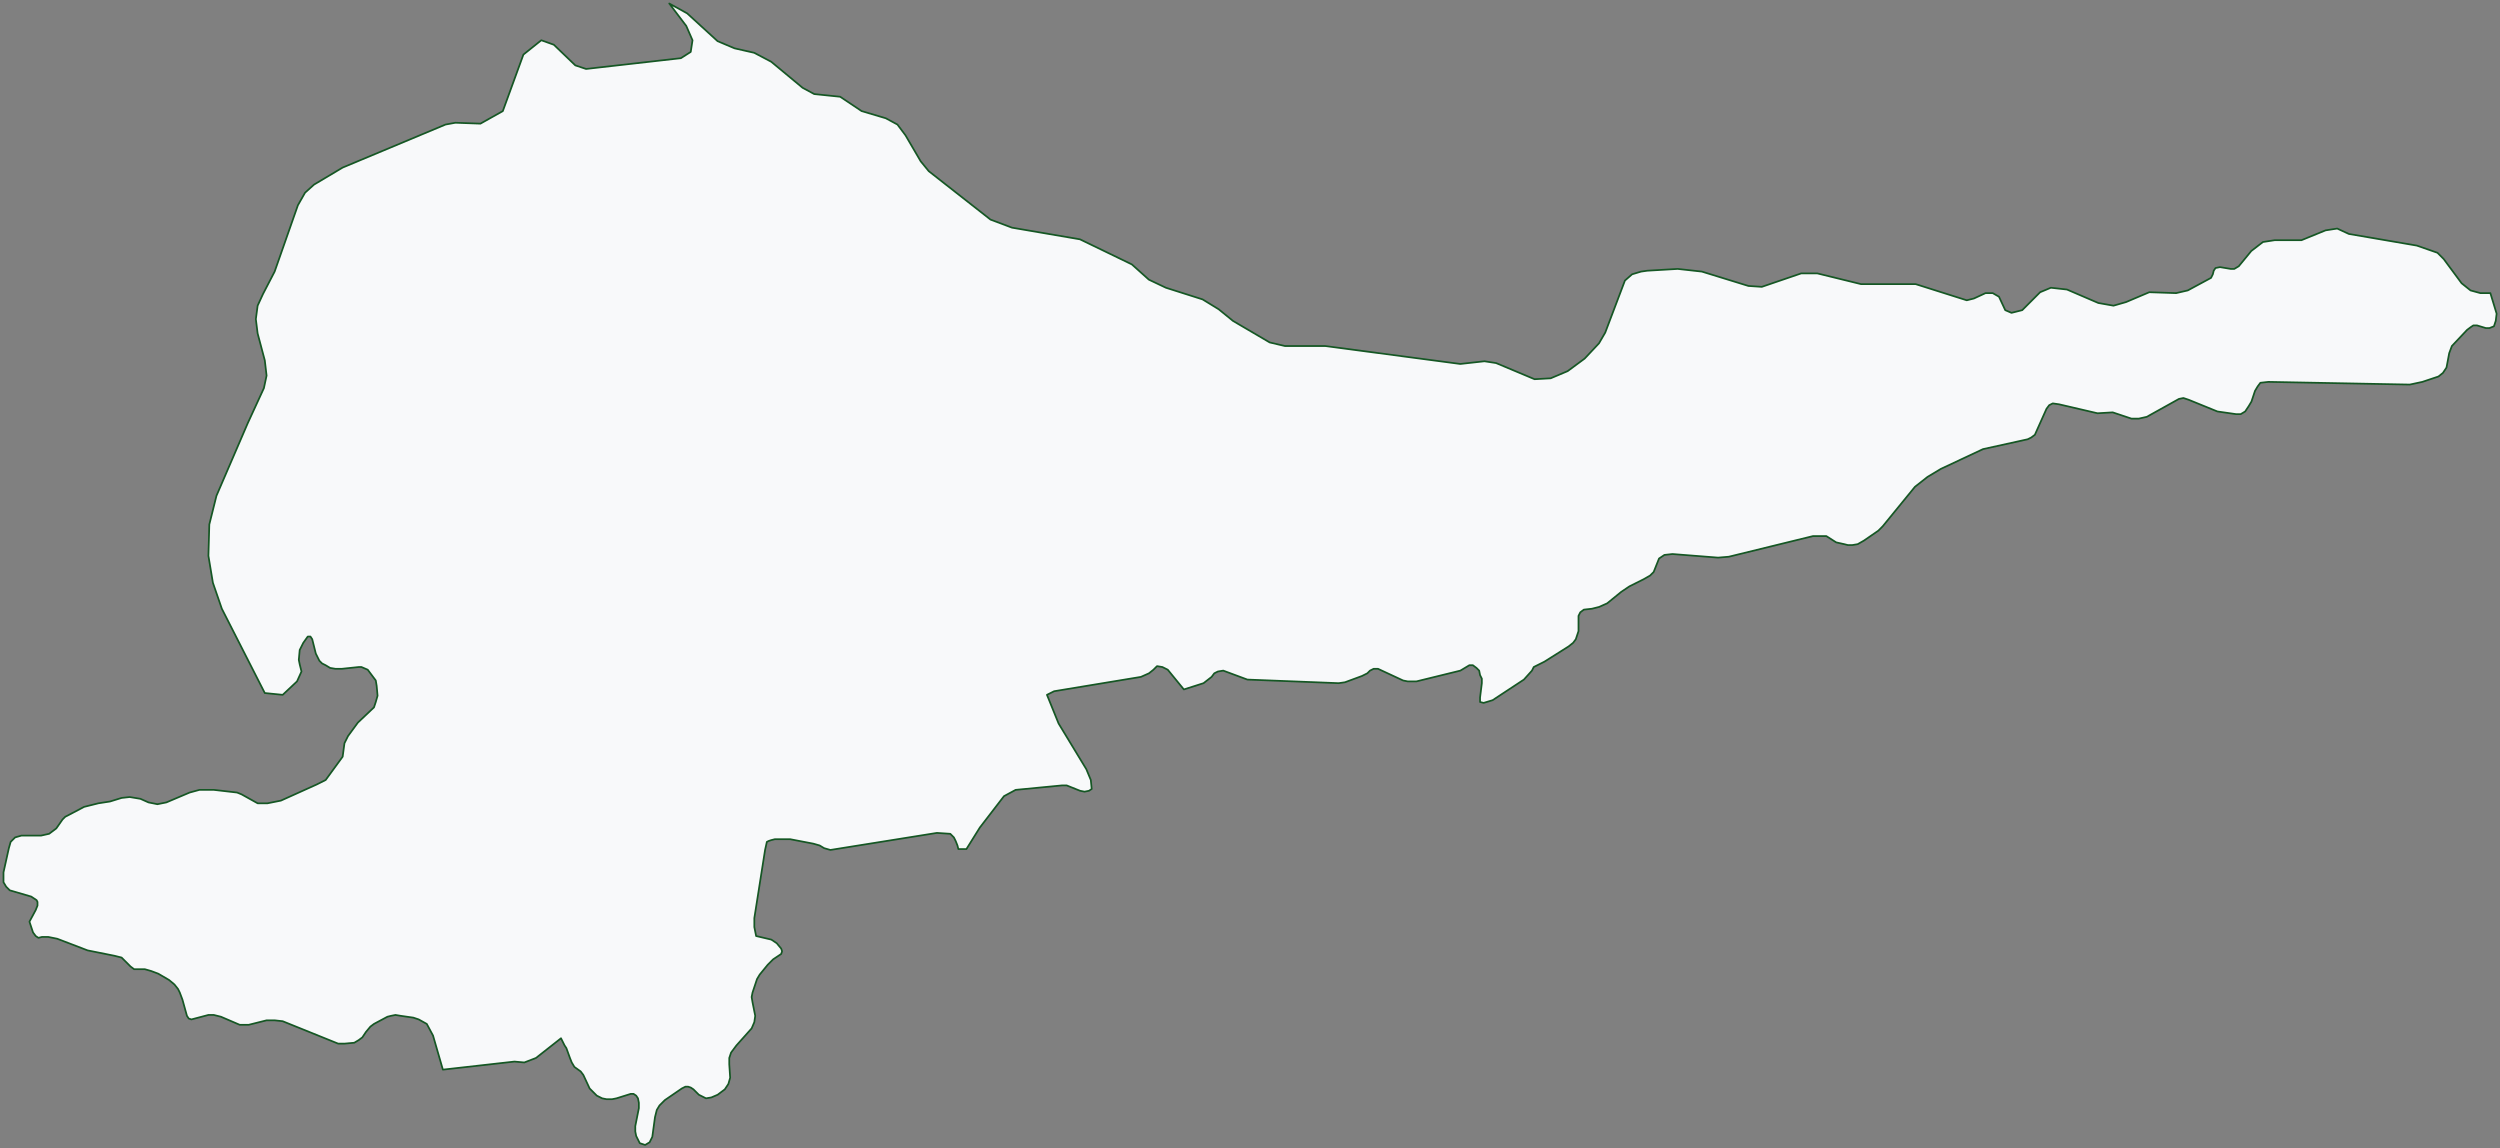 <svg width="714" height="328" fill="none" xmlns="http://www.w3.org/2000/svg"><rect width="100%" height="100%" fill="#808080" stroke="none"/><path d="M711.211 83.716H708.4l-2.811-.768-2.556-2.049-5.111-6.914-1.789-1.793-5.878-2.048-19.423-3.33-3.322-1.536-3.323.512-6.9 2.817h-7.667l-3.322.512-3.322 2.561-3.578 4.354-1.278.768h-1.022l-3.067-.512-1.278.256-.511.768-.256 1.025-.511 1.024-6.644 3.585-3.323.768-7.667-.256-6.644 2.817-3.578 1.025-4.345-.769-8.944-3.841-4.601-.512-3.066 1.28-5.112 5.122-3.066.768-1.789-.768-1.789-3.841-1.789-1.025h-2.045l-3.322 1.537-2.045.512-14.567-4.61H531.55l-12.523-3.073h-4.6l-11.245 3.842-3.833-.256-13.289-4.098-6.901-.768-8.689.512-1.789.256-2.555.769-2.045 1.792-5.622 14.853-1.789 3.073-4.089 4.354-4.856 3.585-4.856 2.049-4.6.256-10.989-4.61-3.322-.512-6.901.768-38.59-5.121h-11.5l-4.345-1.025-10.478-6.146-4.089-3.329-4.6-2.817-10.478-3.33-4.856-2.304-4.855-4.353-14.823-7.17-19.423-3.33-6.133-2.305-17.634-13.829-2.3-2.816-4.345-7.427-2.3-3.073-3.322-1.793-6.901-2.048-6.133-4.098-7.411-.768-3.323-1.793-8.944-7.426-4.856-2.561-5.623-1.28-4.855-2.05-8.689-7.938L191.139 1l4.856 6.402 1.789 4.098-.511 3.329-2.811 1.792-27.09 3.073-3.067-1.024-6.133-5.89-3.578-1.28-5.112 4.097-5.878 16.134-6.389 3.585-7.155-.256-2.812.512-29.39 12.292-8.177 4.866-2.556 2.305-2.044 3.585-6.645 18.95-3.323 6.403-1.533 3.329-.511 3.841.511 4.097 2.045 7.683.51 4.354-.766 3.585-4.6 9.987-8.945 20.743-2.044 8.195-.256 8.963 1.278 7.683 2.556 7.426 12.267 24.073 5.11.512 4.09-3.842 1.278-2.816-.256-1.025-.255-1.024-.256-1.281.255-2.817 1.023-2.048 1.278-1.793h.766l.511.768 1.023 4.098.51 1.024.512 1.024.767.769 1.022.512 1.278.768 1.533.256h1.789l4.856-.512h.766l1.789.768 2.3 3.073.256 1.537.256 2.817-.512 1.793-.511 1.536-4.6 4.354-2.811 3.841-1.022 2.049-.511 3.841-4.856 6.658-2.556 1.281-10.222 4.609-3.834.768h-2.81l-4.601-2.56-1.278-.513-6.645-.768h-4.089l-2.81.768-6.645 2.817-2.556.513-2.556-.513-2.3-1.024-3.066-.512-2.3.256-3.323 1.024-3.322.512-4.09 1.025-4.855 2.561-.511.256-.767.768-1.789 2.561-2.044 1.536-2.3.513H6.11l-1.789.512-1.277 1.28-.512 1.793L1 249.149v2.817l.767 1.281 1.022 1.024 6.133 1.793.767.512.767.512.255.512v1.024l-.51 1.281-1.79 3.329 1.023 3.073.766 1.024.767.513 1.022-.256h1.79l2.555.512 8.689 3.329 7.667 1.536 2.044.513 2.556 2.56 1.022.769h3.067l1.789.512 2.044.768 3.067 1.793 1.534 1.28 1.022 1.281.511 1.024.767 2.049 1.278 4.609.51.769.767.256 4.856-1.281h1.533l2.045.512 5.367 2.305h2.556l5.11-1.28h2.3l2.3.256 15.846 6.402h1.789l2.811-.256 1.278-.768 1.022-.769 1.022-1.536 1.278-1.537 1.022-.768 3.834-2.049 1.022-.256 1.278-.256 1.533.256 3.578.512 1.534.513 2.3 1.28 1.788 3.329 2.812 9.732 20.445-2.305 2.811.256 3.322-1.281 7.156-5.633 1.022 2.048.512.768 1.022 2.817.511 1.281.767 1.28 1.788 1.281.767 1.024 1.789 3.841 1.022 1.025 1.023 1.024 1.533.768 1.278.256h1.533l1.278-.256 4.089-1.28h.767l.766.512.512.768.255 1.281v1.536l-1.022 5.122v1.537l.255 1.28.512 1.024.511 1.025.766.256.767.256 1.278-.768.767-1.537.766-5.634.511-2.048.767-1.281 1.533-1.536 4.856-3.33 1.022-.512h.767l.767.256.766.513 1.534 1.536 1.022.512 1.022.512 1.534-.256 1.789-.768 2.044-1.536 1.022-1.537.512-1.793-.256-3.841v-1.793l.511-1.536 1.534-2.049 4.344-4.865.767-1.793.255-1.793-.766-3.841-.256-1.537.256-1.28.766-2.305.511-1.536.767-1.281 2.3-2.817 1.534-1.536 2.3-1.537.255-.768-.255-.768-1.278-1.537-1.533-1.024-4.345-1.025-.511-2.56v-2.561l3.067-19.463.511-2.305.511-.256.767-.256 1.022-.256h4.344l6.645 1.28 1.789.513 1.278.768 1.789.512 30.412-4.866 3.833.256 1.022 1.025.512 1.024.511 1.281.255 1.024h2.3l3.834-6.146 6.9-8.963 3.322-1.793 13.29-1.28h1.277l3.834 1.536 1.278.256 1.278-.256.766-.512-.255-2.561-1.278-3.073-7.923-13.06-3.322-8.195 2.045-1.025 24.789-4.097 2.3-1.024 1.278-1.025 1.022-1.024 1.534.256 1.533.768 4.6 5.634 5.623-1.792 2.3-1.793.766-1.024 1.023-.512 1.533-.257 6.9 2.561 26.068 1.025 1.789-.256 4.855-1.793 1.534-.768.766-.769 1.023-.512h1.278l7.155 3.329 1.278.256h2.556l12.522-3.073 2.556-1.536h1.022l1.023.768.766.768.256 1.281.511 1.024v1.281l-.511 4.097v1.281l1.022.256 2.556-.769 8.944-5.89 2.301-2.561.511-1.024 3.066-1.536 6.901-4.354 1.277-1.024.767-1.025.767-2.304v-4.354l.511-1.024 1.022-.769 2.3-.256 2.045-.512 2.3-1.024 4.089-3.329 2.3-1.537 4.089-2.049 1.789-1.024 1.022-1.024 1.533-3.842 1.534-1.024 2.3-.256 13.034 1.024 3.066-.256 24.023-5.89h3.834l2.811 1.793 2.3.512 1.022.256h1.278l1.534-.256 1.789-1.024 4.089-2.817 1.277-1.281 9.201-11.268 3.578-2.817 3.833-2.304 12.011-5.634 12.779-2.817 1.022-.512 1.022-.769 3.322-7.426.767-1.025 1.022-.512 1.789.256 10.99 2.561 4.344-.256 5.367 1.793h2.045l2.3-.512 9.2-5.122 1.278-.256 1.533.512 8.178 3.329 5.367.768h1.278l1.278-.768 1.022-1.537.767-1.28.511-1.536.511-1.537.767-1.28.766-1.025 2.3-.256 40.379.768 3.578-.768 4.6-1.536 1.278-1.025 1.022-1.536.767-4.098.767-2.048 4.344-4.61 1.023-.768.766-.512h1.023l2.555.768h1.022l1.278-.512.511-1.537.256-2.049-1.789-5.89Z" fill="#F8F9FA" stroke="#155724" stroke-width=".5" stroke-linecap="round" stroke-linejoin="round"/></svg>
